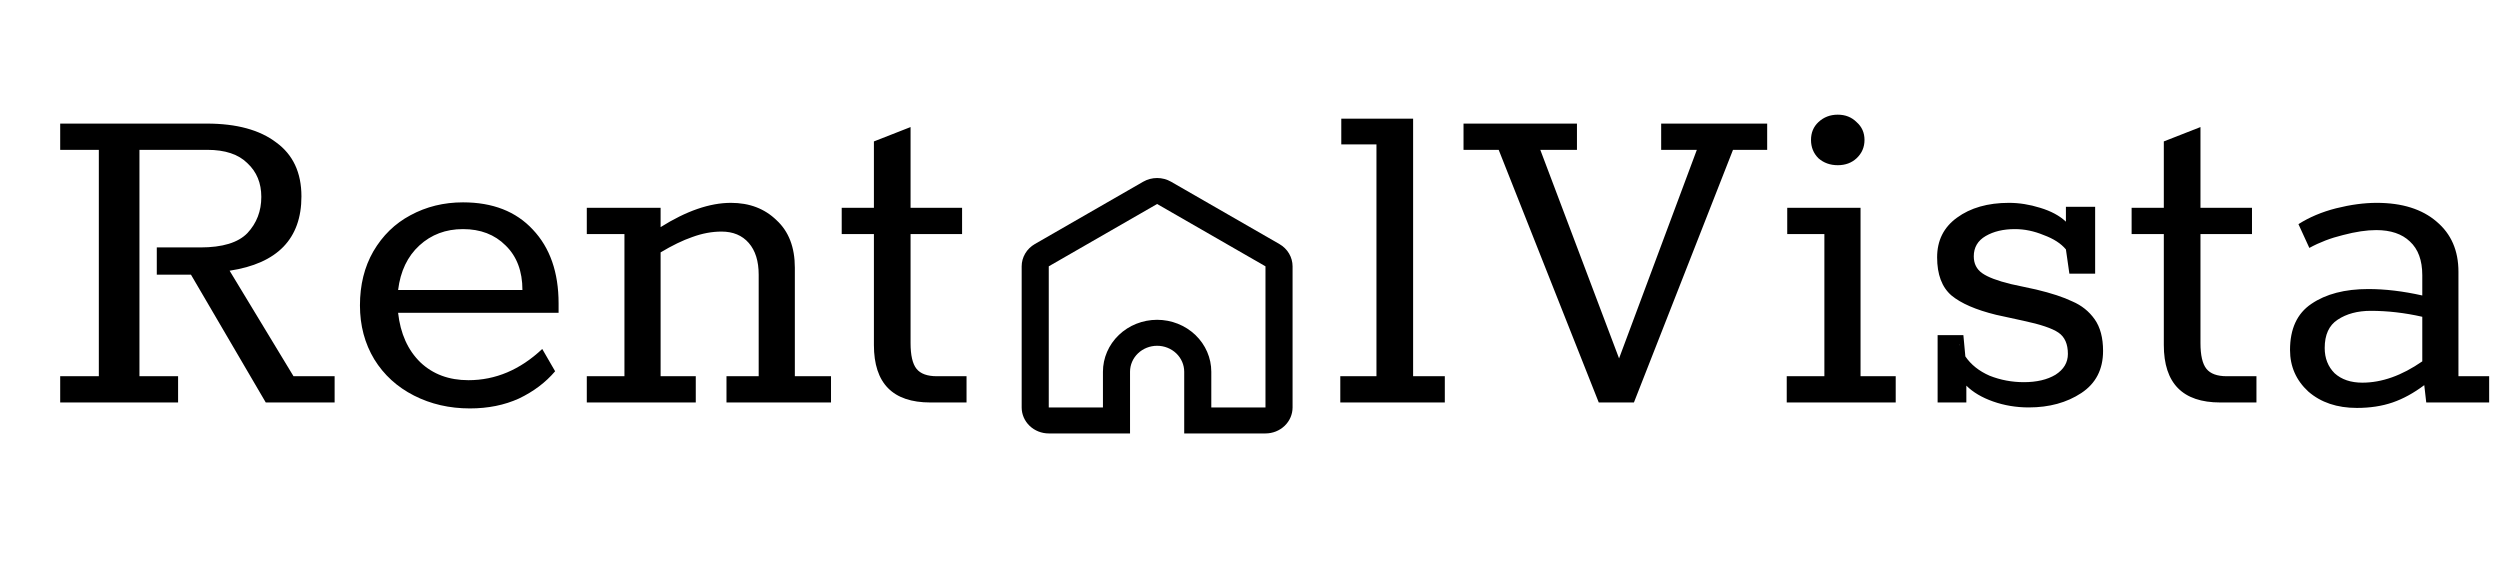<svg width="323" height="73" viewBox="0 0 323 73" fill="none" xmlns="http://www.w3.org/2000/svg">
<path d="M7.777 48.608H12.769V19.36H7.777V15.968H26.721C30.561 15.968 33.548 16.779 35.681 18.4C37.857 19.979 38.945 22.304 38.945 25.376C38.945 30.837 35.852 34.037 29.665 34.976L37.921 48.608H43.233V52H34.337L24.673 35.488H20.257V31.968H25.889C28.748 31.968 30.775 31.349 31.969 30.112C33.164 28.832 33.761 27.275 33.761 25.44C33.761 23.648 33.164 22.197 31.969 21.088C30.817 19.936 29.089 19.36 26.785 19.36H18.017V48.608H23.009V52H7.777V48.608ZM72.17 40.416H51.434C51.733 43.104 52.693 45.237 54.314 46.816C55.936 48.352 58.005 49.12 60.522 49.12C64.021 49.12 67.2 47.776 70.058 45.088L71.722 47.968C70.485 49.419 68.928 50.592 67.05 51.488C65.173 52.341 63.061 52.768 60.714 52.768C58.069 52.768 55.658 52.213 53.482 51.104C51.306 49.995 49.6 48.437 48.362 46.432C47.125 44.384 46.506 42.059 46.506 39.456C46.506 36.811 47.082 34.485 48.234 32.48C49.429 30.432 51.029 28.875 53.034 27.808C55.082 26.699 57.344 26.144 59.818 26.144C63.658 26.144 66.666 27.317 68.842 29.664C71.061 32.011 72.17 35.189 72.17 39.2V40.416ZM67.498 37.472C67.498 35.04 66.773 33.12 65.322 31.712C63.914 30.304 62.08 29.6 59.818 29.6C57.6 29.6 55.722 30.304 54.186 31.712C52.65 33.12 51.733 35.04 51.434 37.472H67.498ZM107.366 48.608V52H93.862V48.608H98.022V35.488C98.022 33.739 97.596 32.373 96.742 31.392C95.889 30.411 94.716 29.92 93.222 29.92C91.985 29.92 90.726 30.155 89.446 30.624C88.209 31.051 86.844 31.712 85.35 32.608V48.608H89.894V52H75.814V48.608H80.678V30.24H75.814V26.848H85.35V29.344C88.678 27.253 91.708 26.208 94.438 26.208C96.828 26.208 98.79 26.955 100.326 28.448C101.905 29.899 102.694 31.947 102.694 34.592V48.608H107.366ZM120.205 52C115.341 52 112.909 49.525 112.909 44.576V30.24H108.749V26.848H112.909V18.272L117.645 16.416V26.848H124.301V30.24H117.645V44.32C117.645 45.899 117.901 47.008 118.413 47.648C118.925 48.288 119.799 48.608 121.037 48.608H124.877V52H120.205Z" fill="black"/>
<path d="M173.166 48.608H177.838V18.656H173.294V15.328H182.574V48.608H186.67V52H173.166V48.608ZM193.631 19.36H189.087V15.968H203.743V19.36H199.007L209.183 46.304L219.231 19.36H214.623V15.968H228.319V19.36H223.903L211.103 52H206.559L193.631 19.36ZM237.438 21.344C236.456 21.344 235.624 21.045 234.942 20.448C234.302 19.808 233.982 19.019 233.982 18.08C233.982 17.141 234.302 16.373 234.942 15.776C235.624 15.136 236.456 14.816 237.438 14.816C238.419 14.816 239.23 15.136 239.87 15.776C240.552 16.373 240.894 17.141 240.894 18.08C240.894 19.019 240.552 19.808 239.87 20.448C239.23 21.045 238.419 21.344 237.438 21.344ZM230.846 48.608H235.71V30.24H230.91V26.848H240.382V48.608H244.926V52H230.846V48.608ZM263.076 37.408C265.039 37.877 266.596 38.389 267.748 38.944C268.943 39.456 269.903 40.224 270.628 41.248C271.353 42.272 271.716 43.637 271.716 45.344C271.716 47.733 270.777 49.547 268.9 50.784C267.023 52.021 264.761 52.64 262.116 52.64C260.495 52.64 258.959 52.384 257.508 51.872C256.057 51.36 254.905 50.677 254.052 49.824V52H250.34V43.296H253.668L253.924 46.048C254.649 47.115 255.695 47.947 257.06 48.544C258.468 49.099 259.94 49.376 261.476 49.376C263.14 49.376 264.505 49.056 265.572 48.416C266.639 47.733 267.172 46.837 267.172 45.728C267.172 44.448 266.767 43.531 265.956 42.976C265.145 42.421 263.631 41.909 261.412 41.44L257.892 40.672C255.289 40.032 253.369 39.2 252.132 38.176C250.895 37.109 250.276 35.467 250.276 33.248C250.276 31.072 251.129 29.365 252.836 28.128C254.585 26.848 256.825 26.208 259.556 26.208C260.879 26.208 262.223 26.421 263.588 26.848C264.996 27.275 266.105 27.872 266.916 28.64V26.72H270.692V35.36H267.364L266.916 32.224C266.276 31.456 265.316 30.837 264.036 30.368C262.799 29.856 261.561 29.6 260.324 29.6C258.831 29.6 257.572 29.899 256.548 30.496C255.524 31.093 255.012 31.968 255.012 33.12C255.012 34.059 255.375 34.784 256.1 35.296C256.825 35.808 258.063 36.277 259.812 36.704L263.076 37.408ZM267.62 33.504L267.556 33.376L267.62 33.504ZM253.156 44.448C253.156 44.533 253.177 44.597 253.22 44.64L253.156 44.448ZM286.861 52C281.997 52 279.565 49.525 279.565 44.576V30.24H275.405V26.848H279.565V18.272L284.301 16.416V26.848H290.957V30.24H284.301V44.32C284.301 45.899 284.557 47.008 285.069 47.648C285.581 48.288 286.456 48.608 287.693 48.608H291.533V52H286.861ZM321.599 48.608V52H313.471L313.215 49.76C311.85 50.784 310.484 51.531 309.119 52C307.754 52.469 306.218 52.704 304.511 52.704C301.951 52.704 299.86 52 298.239 50.592C296.66 49.141 295.871 47.349 295.871 45.216C295.871 42.485 296.788 40.501 298.623 39.264C300.5 37.984 302.954 37.344 305.983 37.344C308.159 37.344 310.484 37.621 312.959 38.176V35.552C312.959 33.632 312.426 32.181 311.359 31.2C310.335 30.219 308.884 29.728 307.007 29.728C305.77 29.728 304.34 29.941 302.719 30.368C301.14 30.752 299.69 31.307 298.367 32.032L296.959 28.96C298.367 28.064 299.988 27.381 301.823 26.912C303.7 26.443 305.45 26.208 307.071 26.208C310.356 26.208 312.938 27.019 314.815 28.64C316.692 30.219 317.631 32.373 317.631 35.104V48.608H321.599ZM300.351 44.96C300.351 46.283 300.778 47.371 301.631 48.224C302.527 49.035 303.722 49.44 305.215 49.44C307.732 49.44 310.314 48.523 312.959 46.688V40.928C310.698 40.416 308.479 40.16 306.303 40.16C304.596 40.16 303.167 40.544 302.015 41.312C300.906 42.037 300.351 43.253 300.351 44.96Z" fill="black"/>
<g filter="url(#filter0_d)">
<path d="M163.5 48.644V30.409L149.5 22.356L135.5 30.409V48.644H142.5V44.03C142.5 42.25 143.237 40.543 144.55 39.285C145.863 38.026 147.643 37.319 149.5 37.319C151.357 37.319 153.137 38.026 154.45 39.285C155.763 40.543 156.5 42.25 156.5 44.03V48.644H163.5ZM153 52V44.03C153 43.14 152.631 42.287 151.975 41.657C151.318 41.028 150.428 40.675 149.5 40.675C148.572 40.675 147.682 41.028 147.025 41.657C146.369 42.287 146 43.14 146 44.03V52H135.5C134.572 52 133.682 51.647 133.025 51.017C132.369 50.388 132 49.534 132 48.644V30.409C132 29.83 132.157 29.26 132.454 28.756C132.752 28.252 133.181 27.83 133.699 27.532L147.699 19.478C148.243 19.165 148.866 19 149.5 19C150.134 19 150.757 19.165 151.301 19.478L165.301 27.532C165.819 27.83 166.248 28.252 166.546 28.756C166.843 29.26 167 29.83 167 30.409V48.644C167 49.534 166.631 50.388 165.975 51.017C165.318 51.647 164.428 52 163.5 52H153Z" fill="black"/>
</g>
<defs>
<filter id="filter0_d" x="128" y="19" width="43" height="41" filterUnits="userSpaceOnUse" color-interpolation-filters="sRGB">
<feFlood flood-opacity="0" result="BackgroundImageFix"/>
<feColorMatrix in="SourceAlpha" type="matrix" values="0 0 0 0 0 0 0 0 0 0 0 0 0 0 0 0 0 0 127 0"/>
<feOffset dy="4"/>
<feGaussianBlur stdDeviation="2"/>
<feColorMatrix type="matrix" values="0 0 0 0 0 0 0 0 0 0 0 0 0 0 0 0 0 0 0.25 0"/>
<feBlend mode="normal" in2="BackgroundImageFix" result="effect1_dropShadow"/>
<feBlend mode="normal" in="SourceGraphic" in2="effect1_dropShadow" result="shape"/>
</filter>
</defs>
</svg>
